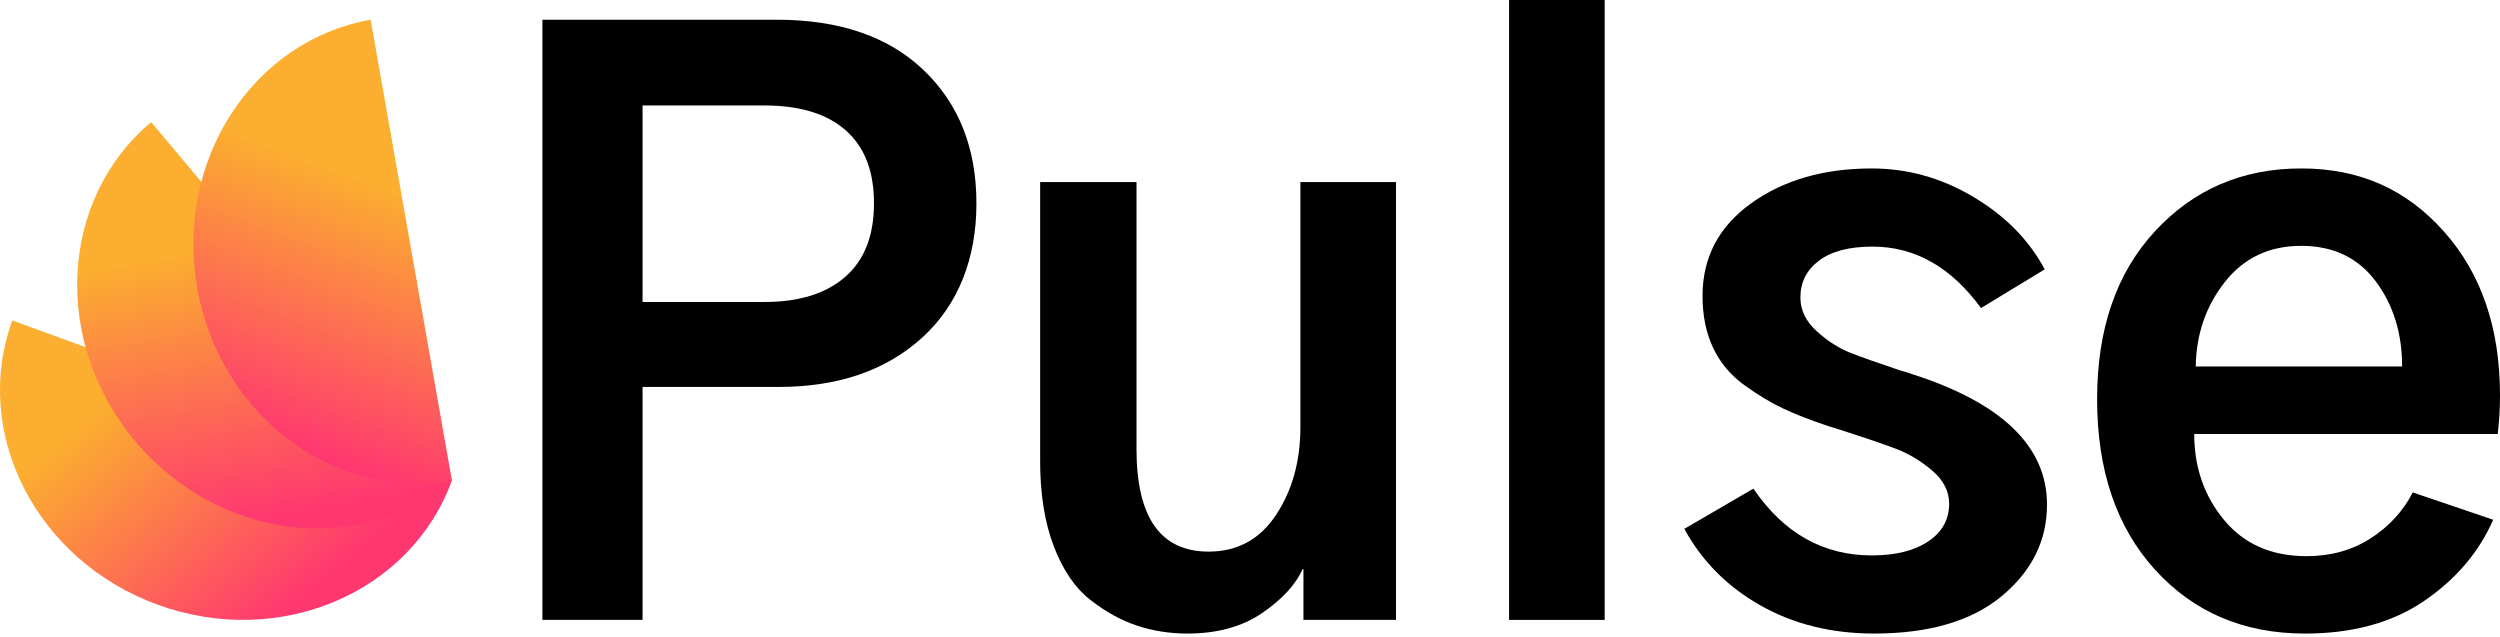 <svg width="593" height="151" viewBox="0 0 593 151" fill="none" xmlns="http://www.w3.org/2000/svg">
<path d="M128.658 147.042V4.679H184.272C199.148 4.679 210.756 8.669 219.098 16.645C227.437 24.625 231.608 35.156 231.608 48.232C231.608 61.307 227.317 72.291 218.739 80.087C210.158 87.888 198.789 91.785 184.634 91.785H152.417V147.039H128.661L128.658 147.042ZM152.414 71.628H181.391C189.548 71.628 195.905 69.649 200.467 65.688C205.026 61.728 207.306 55.911 207.306 48.232C207.306 40.553 205.085 34.913 200.648 30.953C196.209 26.992 189.729 25.013 181.21 25.013H152.414V71.628Z" fill="black"/>
<path d="M246.724 109.426V43.194H269.58V106.545C269.58 122.744 275.278 130.84 286.678 130.84C293.517 130.84 298.855 127.933 302.696 122.11C306.534 116.293 308.455 109.364 308.455 101.323V43.191H331.133V147.039H309.176V134.982H308.995C307.313 138.704 304.103 142.183 299.366 145.419C294.626 148.659 288.715 150.279 281.637 150.279C277.437 150.279 273.447 149.648 269.668 148.391C265.888 147.13 262.199 145.093 258.6 142.27C255.001 139.454 252.12 135.225 249.961 129.582C247.801 123.943 246.721 117.225 246.721 109.426H246.724Z" fill="black"/>
<path d="M357.95 147.042V0H380.629V147.042H357.95Z" fill="black"/>
<path d="M399.524 125.444L415.901 115.905C423.101 126.465 432.458 131.745 443.976 131.745C449.615 131.745 454.083 130.636 457.384 128.415C460.682 126.197 462.335 123.226 462.335 119.507C462.335 116.51 460.983 113.868 458.286 111.589C455.587 109.309 452.735 107.602 449.737 106.458C446.737 105.319 442.236 103.79 436.238 101.869C435.158 101.511 434.376 101.271 433.897 101.148C429.578 99.71 425.947 98.3 423.007 96.919C420.065 95.542 416.977 93.679 413.737 91.338C410.498 89.001 408.037 86.062 406.359 82.521C404.678 78.984 403.84 74.871 403.84 70.192C403.84 61.075 407.678 53.754 415.361 48.235C423.037 42.719 432.575 39.958 443.976 39.958C452.495 39.958 460.534 42.208 468.093 46.706C475.653 51.206 481.292 56.936 485.01 63.894L469.891 73.073C462.81 63.354 454.232 58.494 444.153 58.494C438.634 58.494 434.402 59.606 431.466 61.825C428.524 64.046 427.056 66.953 427.056 70.555C427.056 73.555 428.342 76.223 430.926 78.564C433.506 80.901 436.174 82.612 438.935 83.692C441.693 84.772 445.592 86.152 450.633 87.83C451.952 88.189 452.913 88.49 453.514 88.729C474.87 95.568 485.55 105.888 485.55 119.685C485.55 128.205 481.98 135.435 474.841 141.371C467.702 147.311 457.591 150.279 444.516 150.279C434.437 150.279 425.465 148.058 417.608 143.622C409.748 139.185 403.721 133.123 399.521 125.444H399.524Z" fill="black"/>
<path d="M497.434 94.669C497.434 77.991 502.025 64.702 511.201 54.802C520.381 44.905 531.927 39.954 545.846 39.954C559.766 39.954 570.801 44.934 579.683 54.892C588.562 64.854 593.001 77.81 593.001 93.767C593.001 96.89 592.82 99.949 592.461 102.946H520.471C520.471 110.865 522.838 117.677 527.581 123.374C532.318 129.075 538.83 131.923 547.107 131.923C552.866 131.923 557.936 130.514 562.317 127.694C566.695 124.875 570.025 121.247 572.305 116.804L591.381 123.284C588.022 130.963 582.564 137.384 575.005 142.542C567.445 147.699 558.023 150.282 546.748 150.282C532.231 150.282 520.381 145.241 511.201 135.163C502.022 125.085 497.434 111.586 497.434 94.669ZM520.83 86.928H569.783C569.783 79.01 567.681 72.259 563.484 66.681C559.284 61.104 553.406 58.313 545.846 58.313C538.287 58.313 532.257 61.165 527.759 66.862C523.258 72.562 520.946 79.252 520.83 86.928Z" fill="black"/>
<path d="M107.191 113.969C97.453 140.728 66.212 153.923 37.419 143.444C8.623 132.964 -6.822 102.775 2.916 76.016" fill="url(#paint0_linear_549_94)"/>
<path d="M107.189 113.965C85.373 132.269 51.724 128.079 32.026 104.605C12.329 81.131 14.046 47.262 35.858 28.958" fill="url(#paint1_linear_549_94)"/>
<path d="M107.192 113.962C79.149 118.906 52.102 98.452 46.78 68.275C41.458 38.098 59.878 9.626 87.921 4.679" fill="url(#paint2_linear_549_94)"/>
<defs>
<linearGradient id="paint0_linear_549_94" x1="-1.414" y1="61.458" x2="68.461" y2="145.006" gradientUnits="userSpaceOnUse">
<stop offset="0.4" stop-color="#FBAE2F"/>
<stop offset="1" stop-color="#FF3770"/>
</linearGradient>
<linearGradient id="paint1_linear_549_94" x1="41.376" y1="16.555" x2="60.117" y2="123.849" gradientUnits="userSpaceOnUse">
<stop offset="0.4" stop-color="#FBAE2F"/>
<stop offset="1" stop-color="#FF3770"/>
</linearGradient>
<linearGradient id="paint2_linear_549_94" x1="99.746" y1="1.496" x2="62.329" y2="103.786" gradientUnits="userSpaceOnUse">
<stop offset="0.4" stop-color="#FBAE2F"/>
<stop offset="1" stop-color="#FF3770"/>
</linearGradient>
</defs>
</svg>
